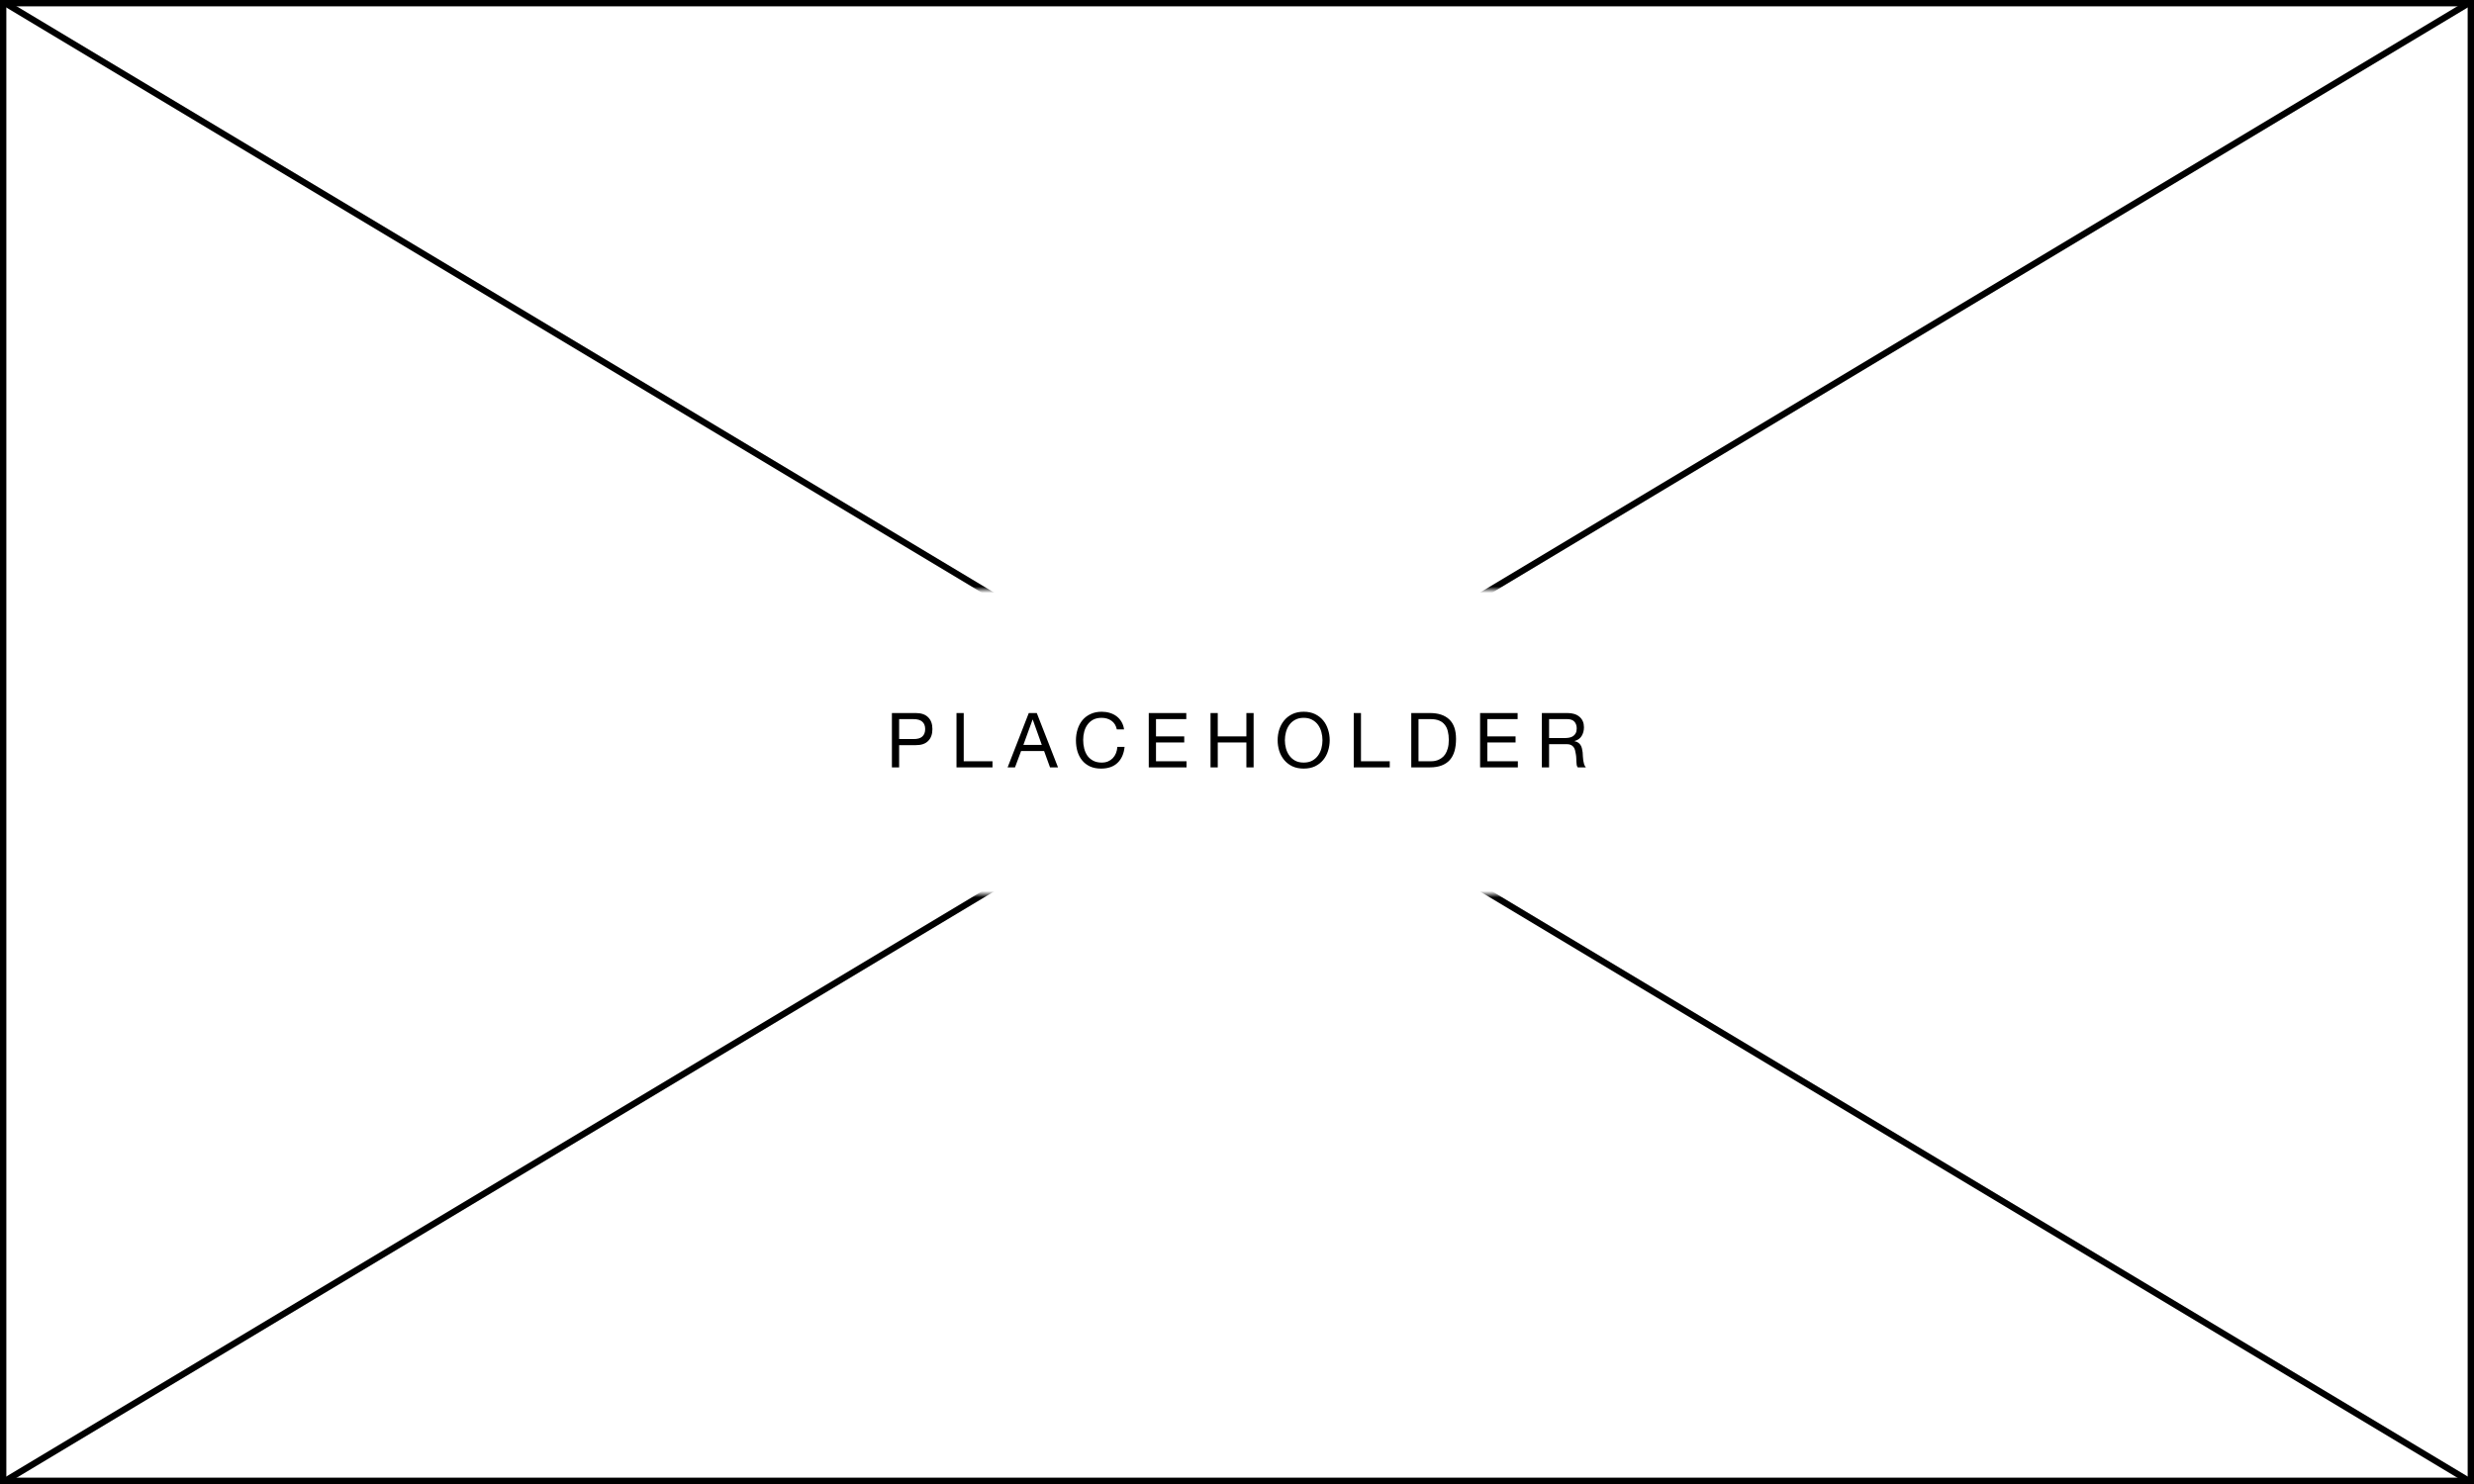 <svg viewBox="0 0 390 234" fill="none" xmlns="http://www.w3.org/2000/svg">
    <path d="M141.74 116.536V113.392H143.972C144.62 113.392 145.092 113.528 145.388 113.8C145.692 114.064 145.844 114.452 145.844 114.964C145.844 115.476 145.692 115.868 145.388 116.14C145.092 116.412 144.62 116.544 143.972 116.536H141.74ZM140.6 112.432V121H141.74V117.496H144.356C145.22 117.504 145.872 117.284 146.312 116.836C146.76 116.388 146.984 115.764 146.984 114.964C146.984 114.164 146.76 113.544 146.312 113.104C145.872 112.656 145.22 112.432 144.356 112.432H140.6ZM150.781 112.432V121H156.457V120.04H151.921V112.432H150.781ZM161.325 117.46L162.777 113.464H162.801L164.229 117.46H161.325ZM162.177 112.432L158.841 121H160.005L160.965 118.42H164.589L165.525 121H166.785L163.437 112.432H162.177ZM176.055 115.012H177.195C177.131 114.556 176.995 114.156 176.787 113.812C176.579 113.46 176.319 113.168 176.007 112.936C175.695 112.704 175.339 112.528 174.939 112.408C174.539 112.288 174.115 112.228 173.667 112.228C173.011 112.228 172.427 112.348 171.915 112.588C171.411 112.82 170.987 113.14 170.643 113.548C170.307 113.956 170.051 114.436 169.875 114.988C169.699 115.532 169.611 116.116 169.611 116.74C169.611 117.364 169.691 117.948 169.851 118.492C170.019 119.036 170.267 119.508 170.595 119.908C170.923 120.308 171.335 120.624 171.831 120.856C172.327 121.08 172.907 121.192 173.571 121.192C174.667 121.192 175.531 120.892 176.163 120.292C176.795 119.692 177.167 118.852 177.279 117.772H176.139C176.115 118.124 176.043 118.452 175.923 118.756C175.803 119.06 175.635 119.324 175.419 119.548C175.211 119.764 174.959 119.936 174.663 120.064C174.375 120.184 174.043 120.244 173.667 120.244C173.155 120.244 172.715 120.148 172.347 119.956C171.979 119.764 171.675 119.508 171.435 119.188C171.203 118.86 171.031 118.48 170.919 118.048C170.807 117.608 170.751 117.144 170.751 116.656C170.751 116.208 170.807 115.776 170.919 115.36C171.031 114.944 171.203 114.576 171.435 114.256C171.675 113.928 171.975 113.668 172.335 113.476C172.703 113.284 173.143 113.188 173.655 113.188C174.255 113.188 174.771 113.34 175.203 113.644C175.643 113.948 175.927 114.404 176.055 115.012ZM181.091 112.432V121H187.043V120.04H182.231V117.076H186.683V116.116H182.231V113.392H187.007V112.432H181.091ZM190.827 112.432V121H191.967V117.076H196.479V121H197.619V112.432H196.479V116.116H191.967V112.432H190.827ZM202.547 116.716C202.547 116.284 202.603 115.86 202.715 115.444C202.827 115.02 203.003 114.64 203.243 114.304C203.483 113.968 203.791 113.7 204.167 113.5C204.543 113.292 204.991 113.188 205.511 113.188C206.031 113.188 206.479 113.292 206.855 113.5C207.231 113.7 207.539 113.968 207.779 114.304C208.019 114.64 208.195 115.02 208.307 115.444C208.419 115.86 208.475 116.284 208.475 116.716C208.475 117.148 208.419 117.576 208.307 118C208.195 118.416 208.019 118.792 207.779 119.128C207.539 119.464 207.231 119.736 206.855 119.944C206.479 120.144 206.031 120.244 205.511 120.244C204.991 120.244 204.543 120.144 204.167 119.944C203.791 119.736 203.483 119.464 203.243 119.128C203.003 118.792 202.827 118.416 202.715 118C202.603 117.576 202.547 117.148 202.547 116.716ZM201.407 116.716C201.407 117.3 201.491 117.864 201.659 118.408C201.835 118.944 202.095 119.42 202.439 119.836C202.783 120.252 203.211 120.584 203.723 120.832C204.235 121.072 204.831 121.192 205.511 121.192C206.191 121.192 206.787 121.072 207.299 120.832C207.811 120.584 208.239 120.252 208.583 119.836C208.927 119.42 209.183 118.944 209.351 118.408C209.527 117.864 209.615 117.3 209.615 116.716C209.615 116.132 209.527 115.572 209.351 115.036C209.183 114.492 208.927 114.012 208.583 113.596C208.239 113.18 207.811 112.848 207.299 112.6C206.787 112.352 206.191 112.228 205.511 112.228C204.831 112.228 204.235 112.352 203.723 112.6C203.211 112.848 202.783 113.18 202.439 113.596C202.095 114.012 201.835 114.492 201.659 115.036C201.491 115.572 201.407 116.132 201.407 116.716ZM213.404 112.432V121H219.08V120.04H214.544V112.432H213.404ZM223.612 120.04V113.392H225.532C226.06 113.392 226.504 113.468 226.864 113.62C227.224 113.764 227.516 113.98 227.74 114.268C227.972 114.548 228.136 114.892 228.232 115.3C228.336 115.7 228.388 116.156 228.388 116.668C228.388 117.196 228.332 117.648 228.22 118.024C228.116 118.392 227.98 118.7 227.812 118.948C227.644 119.196 227.452 119.392 227.236 119.536C227.028 119.68 226.816 119.792 226.6 119.872C226.384 119.944 226.18 119.992 225.988 120.016C225.796 120.032 225.636 120.04 225.508 120.04H223.612ZM222.472 112.432V121H225.412C226.124 121 226.74 120.9 227.26 120.7C227.78 120.5 228.208 120.212 228.544 119.836C228.88 119.452 229.128 118.984 229.288 118.432C229.448 117.872 229.528 117.232 229.528 116.512C229.528 115.136 229.172 114.112 228.46 113.44C227.748 112.768 226.732 112.432 225.412 112.432H222.472ZM233.321 112.432V121H239.273V120.04H234.461V117.076H238.913V116.116H234.461V113.392H239.237V112.432H233.321ZM243.057 112.432V121H244.197V117.34H246.981C247.261 117.34 247.485 117.384 247.653 117.472C247.821 117.552 247.957 117.664 248.061 117.808C248.165 117.944 248.241 118.108 248.289 118.3C248.337 118.484 248.377 118.68 248.409 118.888C248.449 119.096 248.473 119.308 248.481 119.524C248.489 119.74 248.497 119.944 248.505 120.136C248.513 120.32 248.529 120.488 248.553 120.64C248.585 120.792 248.641 120.912 248.721 121H249.993C249.873 120.856 249.781 120.692 249.717 120.508C249.661 120.316 249.617 120.116 249.585 119.908C249.553 119.7 249.533 119.488 249.525 119.272C249.517 119.056 249.505 118.844 249.489 118.636C249.465 118.428 249.429 118.228 249.381 118.036C249.341 117.844 249.273 117.672 249.177 117.52C249.089 117.36 248.965 117.224 248.805 117.112C248.653 117 248.453 116.92 248.205 116.872V116.848C248.725 116.704 249.101 116.436 249.333 116.044C249.573 115.652 249.693 115.196 249.693 114.676C249.693 113.98 249.461 113.432 248.997 113.032C248.541 112.632 247.905 112.432 247.089 112.432H243.057ZM246.573 116.38H244.197V113.392H247.029C247.565 113.392 247.953 113.528 248.193 113.8C248.433 114.072 248.553 114.424 248.553 114.856C248.553 115.168 248.497 115.424 248.385 115.624C248.281 115.816 248.137 115.972 247.953 116.092C247.777 116.204 247.569 116.28 247.329 116.32C247.089 116.36 246.837 116.38 246.573 116.38Z" fill="black"/>
    <mask id="mask0_102_4" style="mask-type:alpha" maskUnits="userSpaceOnUse" x="0" y="0" width="390" height="234">
        <path fill-rule="evenodd" clip-rule="evenodd" d="M390 234H0V141H390V234ZM390 93V0H0V93H390Z" fill="white"/>
    </mask>
    <g mask="url(#mask0_102_4)">
        <path d="M0 0L390 234" stroke="black"/>
        <path d="M390 0L0 234" stroke="black"/>
    </g>
    <path d="M0 0V-1H-1V0H0ZM390 0H391V-1H390V0ZM390 234V235H391V234H390ZM0 234H-1V235H0V234ZM0 1H390V-1H0V1ZM389 0V234H391V0H389ZM390 233H0V235H390V233ZM1 234V0H-1V234H1Z" fill="black"/>
</svg>
